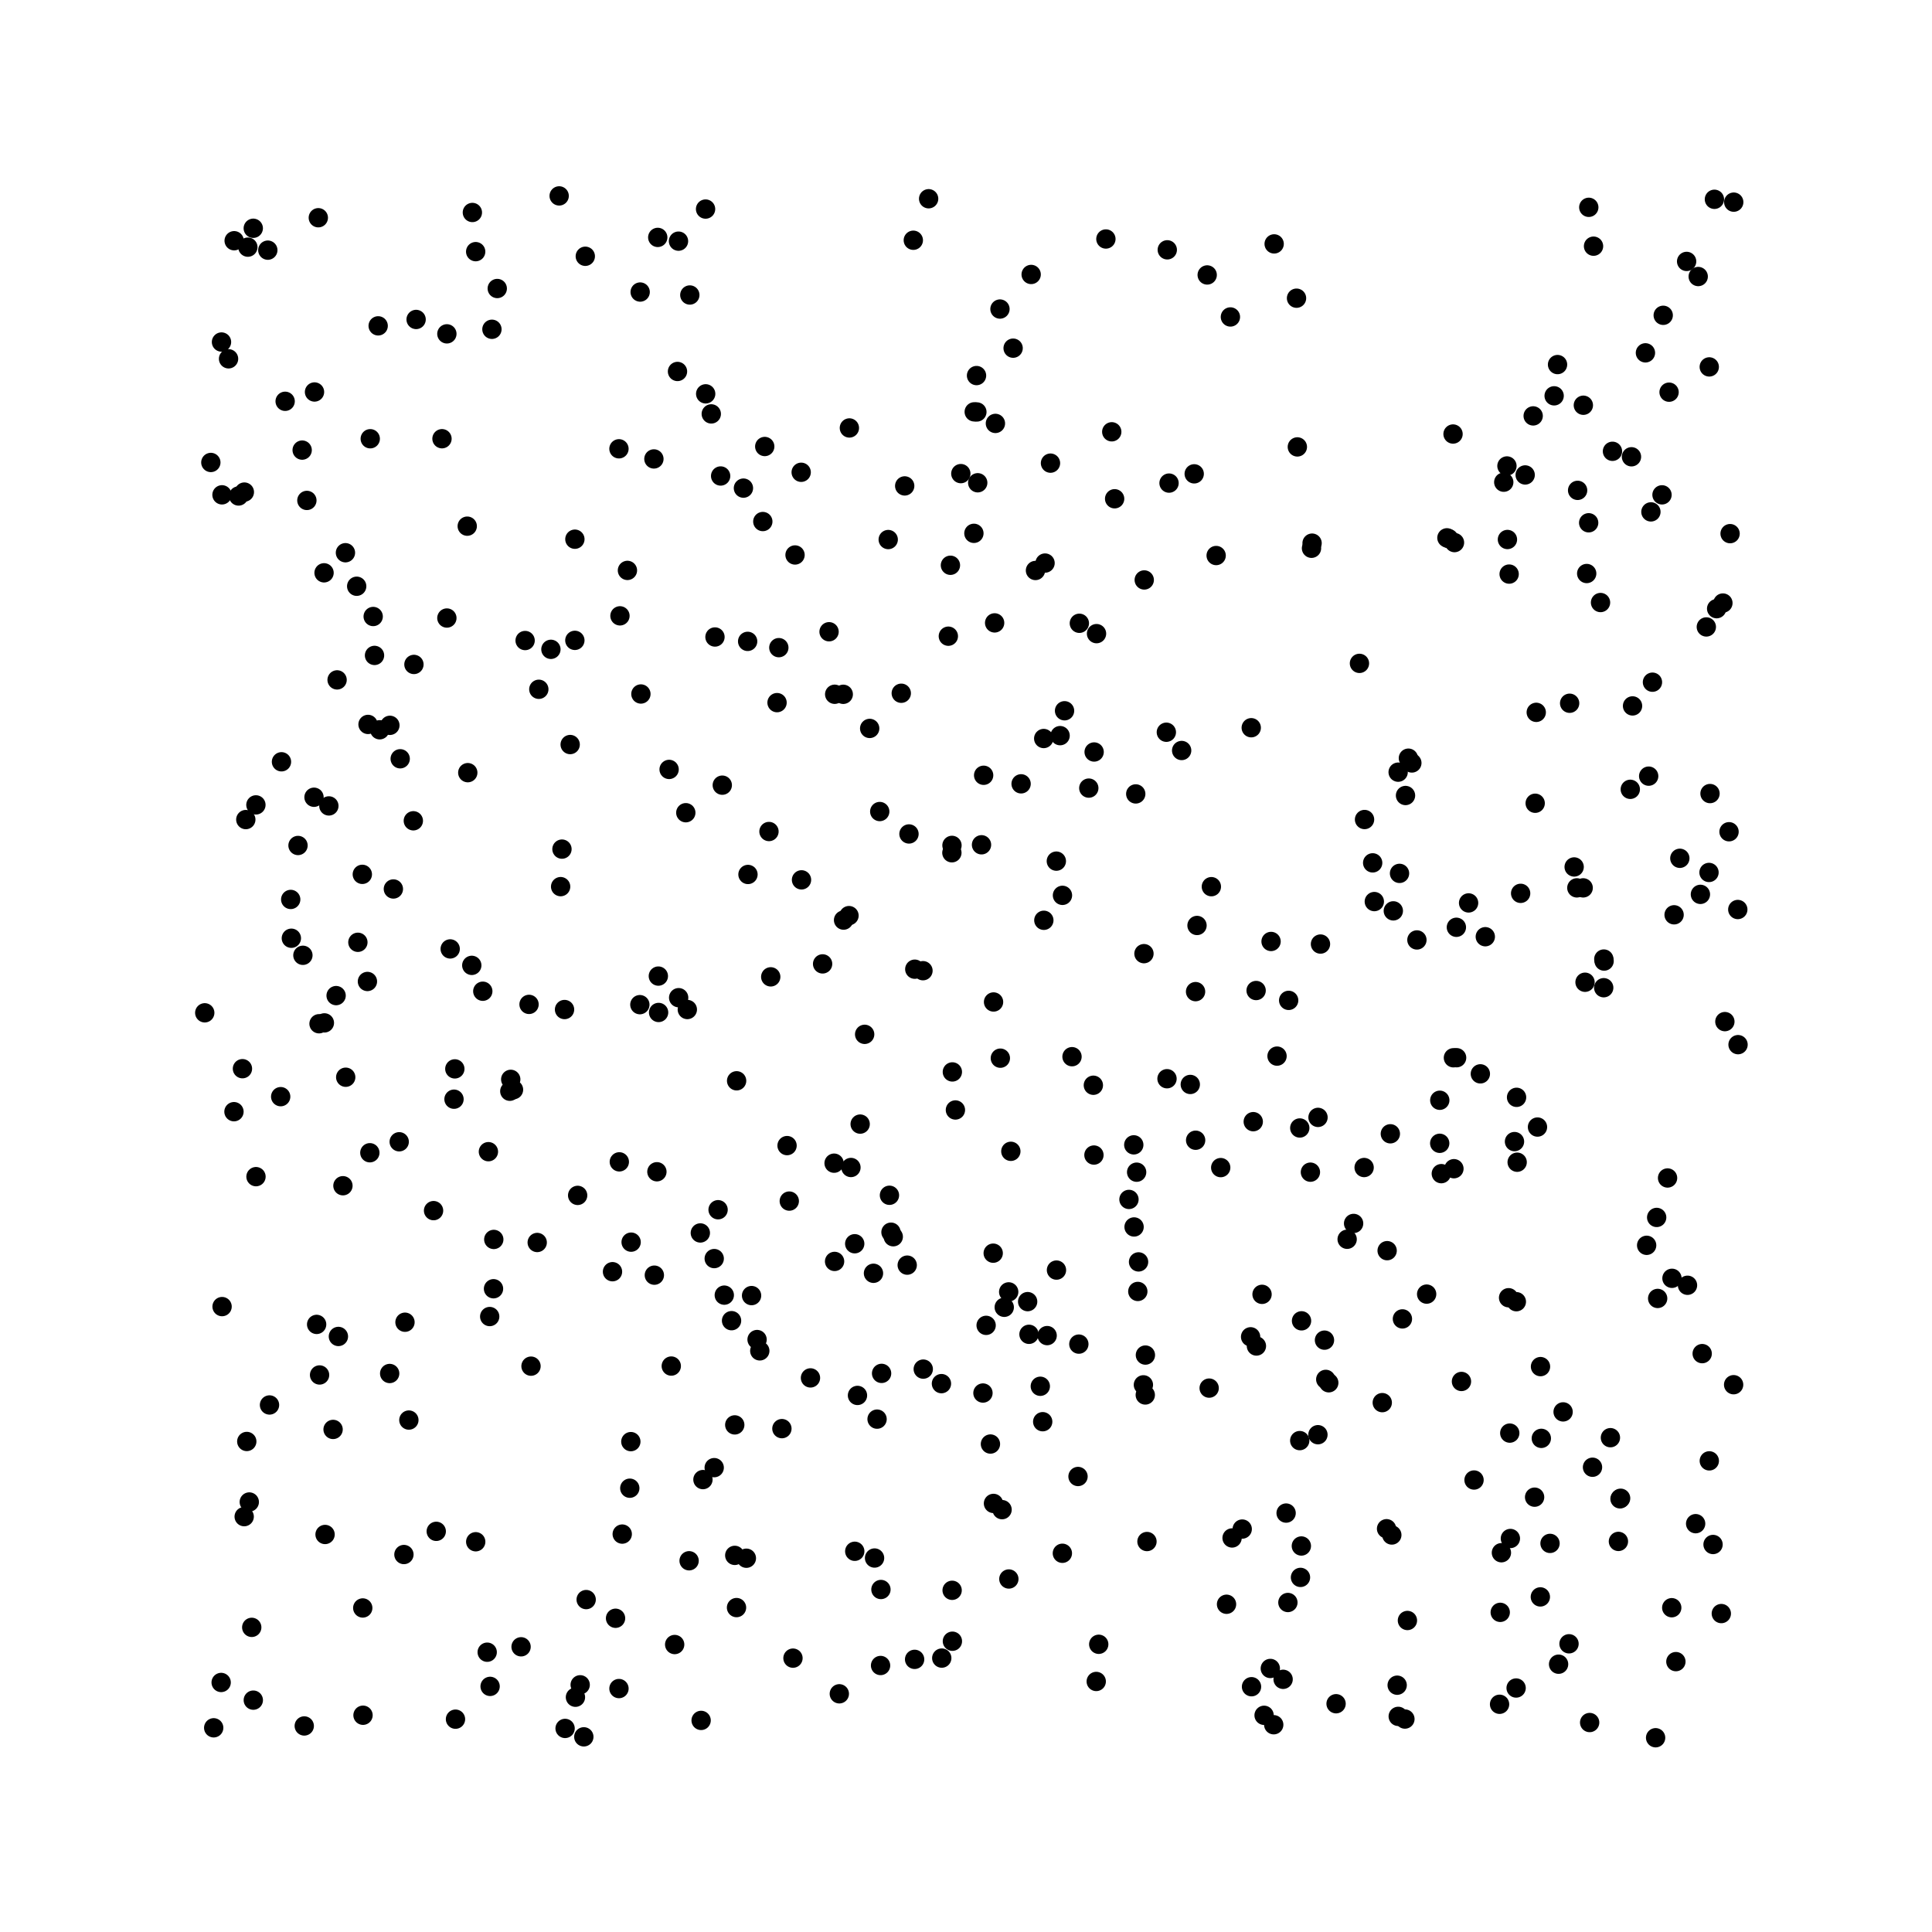 <?xml version="1.0"?>
<!DOCTYPE svg PUBLIC '-//W3C//DTD SVG 1.0//EN'
          'http://www.w3.org/TR/2001/REC-SVG-20010904/DTD/svg10.dtd'>
<svg xmlns:xlink="http://www.w3.org/1999/xlink" style="fill-opacity:1; color-rendering:auto; color-interpolation:auto; text-rendering:auto; stroke:black; stroke-linecap:square; stroke-miterlimit:10; shape-rendering:auto; stroke-opacity:1; fill:black; stroke-dasharray:none; font-weight:normal; stroke-width:1; font-family:'Dialog'; font-style:normal; stroke-linejoin:miter; font-size:12px; stroke-dashoffset:0; image-rendering:auto;" width="100" height="100" xmlns="http://www.w3.org/2000/svg"
><!--Generated by the Batik Graphics2D SVG Generator--><defs id="genericDefs"
  /><g
  ><g style="stroke-linecap:round; fill:rgb(204,204,204); stroke:rgb(204,204,204);"
    ><rect x="0" width="100" height="100" y="0" style="stroke:none;"
    /></g
    ><g style="stroke-linecap:round; fill:white; stroke:white;"
    ><rect x="0" width="100" height="100" y="0" style="stroke:none;"
    /></g
    ><g style="stroke-linecap:round;"
    ><line y2="25.265" style="fill:none;" x1="38.48" x2="38.48" y1="25.265"
      /><line y2="60.137" style="fill:none;" x1="32.056" x2="32.056" y1="60.137"
      /><line y2="41.576" style="fill:none;" x1="79.461" x2="79.461" y1="41.576"
      /><line y2="87.287" style="fill:none;" x1="25.368" x2="25.368" y1="87.287"
      /><line y2="10.463" style="fill:none;" x1="89.738" x2="89.738" y1="10.463"
      /><line y2="79.144" style="fill:none;" x1="64.297" x2="64.297" y1="79.144"
      /><line y2="24.514" style="fill:none;" x1="49.732" x2="49.732" y1="24.514"
      /><line y2="68.366" style="fill:none;" x1="67.367" x2="67.367" y1="68.366"
      /><line y2="44.139" style="fill:none;" x1="49.269" x2="49.269" y1="44.139"
      /><line y2="61.867" style="fill:none;" x1="46.038" x2="46.038" y1="61.867"
      /><line y2="78.865" style="fill:none;" x1="87.766" x2="87.766" y1="78.865"
      /><line y2="66.002" style="fill:none;" x1="33.869" x2="33.869" y1="66.002"
      /><line y2="66.995" style="fill:none;" x1="65.323" x2="65.323" y1="66.995"
      /><line y2="64.144" style="fill:none;" x1="69.728" x2="69.728" y1="64.144"
      /><line y2="52.252" style="fill:none;" x1="35.575" x2="35.576" y1="52.252"
      /><line y2="20.771" style="fill:none;" x1="14.759" x2="14.759" y1="20.771"
      /><line y2="43.165" style="fill:none;" x1="47.048" x2="47.049" y1="43.165"
      /><line y2="25.613" style="fill:none;" x1="11.49" x2="11.49" y1="25.612"
      /><line y2="27.059" style="fill:none;" x1="82.229" x2="82.229" y1="27.059"
      /><line y2="37.543" style="fill:none;" x1="20.181" x2="20.181" y1="37.543"
      /><line y2="14.933" style="fill:none;" x1="25.738" x2="25.738" y1="14.933"
      /><line y2="30.344" style="fill:none;" x1="18.462" x2="18.462" y1="30.344"
      /><line y2="21.527" style="fill:none;" x1="79.357" x2="79.357" y1="21.527"
      /><line y2="67.372" style="fill:none;" x1="53.191" x2="53.191" y1="67.372"
      /><line y2="28.114" style="fill:none;" x1="67.913" x2="67.913" y1="28.113"
      /><line y2="41.714" style="fill:none;" x1="17.022" x2="17.022" y1="41.714"
      /><line y2="52.001" style="fill:none;" x1="33.119" x2="33.119" y1="52.001"
      /><line y2="71.168" style="fill:none;" x1="16.541" x2="16.541" y1="71.168"
      /><line y2="60.431" style="fill:none;" x1="70.607" x2="70.607" y1="60.431"
      /><line y2="28.084" style="fill:none;" x1="75.284" x2="75.284" y1="28.084"
      /><line y2="27.924" style="fill:none;" x1="78.024" x2="78.025" y1="27.924"
      /><line y2="63.779" style="fill:none;" x1="46.117" x2="46.117" y1="63.778"
      /><line y2="61.873" style="fill:none;" x1="29.899" x2="29.899" y1="61.873"
      /><line y2="23.132" style="fill:none;" x1="67.15" x2="67.151" y1="23.132"
      /><line y2="54.071" style="fill:none;" x1="89.961" x2="89.961" y1="54.071"
      /><line y2="80.653" style="fill:none;" x1="38.632" x2="38.632" y1="80.653"
      /><line y2="65.144" style="fill:none;" x1="36.968" x2="36.968" y1="65.144"
      /><line y2="24.445" style="fill:none;" x1="41.469" x2="41.469" y1="24.445"
      /><line y2="89.898" style="fill:none;" x1="30.218" x2="30.219" y1="89.898"
      /><line y2="45.256" style="fill:none;" x1="18.753" x2="18.754" y1="45.256"
      /><line y2="45.956" style="fill:none;" x1="81.617" x2="81.617" y1="45.956"
      /><line y2="46.239" style="fill:none;" x1="78.708" x2="78.708" y1="46.239"
      /><line y2="43.757" style="fill:none;" x1="49.274" x2="49.274" y1="43.757"
      /><line y2="23.937" style="fill:none;" x1="10.913" x2="10.913" y1="23.937"
      /><line y2="87.084" style="fill:none;" x1="11.447" x2="11.447" y1="87.084"
      /><line y2="66.845" style="fill:none;" x1="58.893" x2="58.893" y1="66.845"
      /><line y2="60.156" style="fill:none;" x1="78.528" x2="78.528" y1="60.156"
      /><line y2="35.937" style="fill:none;" x1="43.646" x2="43.647" y1="35.937"
      /><line y2="66.705" style="fill:none;" x1="25.544" x2="25.544" y1="66.705"
      /><line y2="48.864" style="fill:none;" x1="68.348" x2="68.348" y1="48.864"
      /><line y2="71.092" style="fill:none;" x1="20.169" x2="20.169" y1="71.092"
      /><line y2="79.789" style="fill:none;" x1="59.367" x2="59.367" y1="79.789"
      /><line y2="70.707" style="fill:none;" x1="34.745" x2="34.745" y1="70.707"
      /><line y2="59.666" style="fill:none;" x1="19.143" x2="19.143" y1="59.666"
      /><line y2="27.909" style="fill:none;" x1="29.756" x2="29.756" y1="27.908"
      /><line y2="63.325" style="fill:none;" x1="70.062" x2="70.063" y1="63.325"
      /><line y2="20.289" style="fill:none;" x1="16.279" x2="16.279" y1="20.289"
      /><line y2="22.151" style="fill:none;" x1="43.964" x2="43.964" y1="22.151"
      /><line y2="87.999" style="fill:none;" x1="13.111" x2="13.111" y1="87.999"
      /><line y2="43.051" style="fill:none;" x1="89.494" x2="89.495" y1="43.051"
      /><line y2="10.316" style="fill:none;" x1="88.738" x2="88.738" y1="10.315"
      /><line y2="20.488" style="fill:none;" x1="80.442" x2="80.442" y1="20.488"
      /><line y2="41.075" style="fill:none;" x1="88.51" x2="88.51" y1="41.074"
      /><line y2="69.669" style="fill:none;" x1="65.032" x2="65.032" y1="69.669"
      /><line y2="50.522" style="fill:none;" x1="34.076" x2="34.076" y1="50.522"
      /><line y2="12.792" style="fill:none;" x1="12.829" x2="12.829" y1="12.792"
      /><line y2="62.616" style="fill:none;" x1="37.168" x2="37.168" y1="62.615"
      /><line y2="80.02" style="fill:none;" x1="67.358" x2="67.358" y1="80.02"
      /><line y2="10.821" style="fill:none;" x1="36.52" x2="36.52" y1="10.821"
      /><line y2="22.465" style="fill:none;" x1="75.209" x2="75.209" y1="22.465"
      /><line y2="77.493" style="fill:none;" x1="79.431" x2="79.431" y1="77.493"
      /><line y2="71.753" style="fill:none;" x1="53.846" x2="53.846" y1="71.753"
      /><line y2="73.587" style="fill:none;" x1="53.97" x2="53.97" y1="73.587"
      /><line y2="72.203" style="fill:none;" x1="59.279" x2="59.279" y1="72.202"
      /><line y2="44.662" style="fill:none;" x1="71.049" x2="71.049" y1="44.661"
      /><line y2="45.541" style="fill:none;" x1="41.486" x2="41.486" y1="45.541"
      /><line y2="89.945" style="fill:none;" x1="85.694" x2="85.694" y1="89.945"
      /><line y2="89.431" style="fill:none;" x1="11.061" x2="11.061" y1="89.431"
      /><line y2="14.206" style="fill:none;" x1="53.373" x2="53.373" y1="14.206"
      /><line y2="60.671" style="fill:none;" x1="67.827" x2="67.827" y1="60.671"
      /><line y2="43.726" style="fill:none;" x1="50.803" x2="50.803" y1="43.726"
      /><line y2="69.194" style="fill:none;" x1="64.731" x2="64.731" y1="69.193"
      /><line y2="60.903" style="fill:none;" x1="13.25" x2="13.25" y1="60.903"
      /><line y2="23.359" style="fill:none;" x1="83.461" x2="83.461" y1="23.359"
      /><line y2="65.905" style="fill:none;" x1="45.211" x2="45.211" y1="65.905"
      /><line y2="10.287" style="fill:none;" x1="48.066" x2="48.066" y1="10.287"
      /><line y2="83.876" style="fill:none;" x1="72.848" x2="72.848" y1="83.876"
      /><line y2="33.154" style="fill:none;" x1="27.18" x2="27.18" y1="33.154"
      /><line y2="73.946" style="fill:none;" x1="40.471" x2="40.471" y1="73.945"
      /><line y2="22.708" style="fill:none;" x1="22.877" x2="22.877" y1="22.708"
      /><line y2="59.785" style="fill:none;" x1="56.622" x2="56.622" y1="59.785"
      /><line y2="51.306" style="fill:none;" x1="24.989" x2="24.989" y1="51.306"
      /><line y2="54.664" style="fill:none;" x1="66.099" x2="66.099" y1="54.664"
      /><line y2="19.227" style="fill:none;" x1="35.067" x2="35.067" y1="19.227"
      /><line y2="87.4" style="fill:none;" x1="32.037" x2="32.038" y1="87.399"
      /><line y2="86.005" style="fill:none;" x1="86.743" x2="86.744" y1="86.005"
      /><line y2="25.816" style="fill:none;" x1="57.693" x2="57.693" y1="25.816"
      /><line y2="31.187" style="fill:none;" x1="82.843" x2="82.843" y1="31.187"
      /><line y2="64.293" style="fill:none;" x1="32.667" x2="32.667" y1="64.293"
      /><line y2="52.879" style="fill:none;" x1="89.279" x2="89.279" y1="52.878"
      /><line y2="40.792" style="fill:none;" x1="56.356" x2="56.356" y1="40.792"
      /><line y2="28.378" style="fill:none;" x1="67.883" x2="67.883" y1="28.378"
      /><line y2="51.779" style="fill:none;" x1="66.701" x2="66.701" y1="51.779"
      /><line y2="45.206" style="fill:none;" x1="72.439" x2="72.439" y1="45.206"
      /><line y2="42.418" style="fill:none;" x1="70.628" x2="70.629" y1="42.418"
      /><line y2="15.116" style="fill:none;" x1="33.135" x2="33.135" y1="15.116"
      /><line y2="72.103" style="fill:none;" x1="50.877" x2="50.878" y1="72.103"
      /><line y2="56.763" style="fill:none;" x1="14.528" x2="14.528" y1="56.763"
      /><line y2="46.013" style="fill:none;" x1="20.361" x2="20.361" y1="46.013"
      /><line y2="79.404" style="fill:none;" x1="32.206" x2="32.207" y1="79.404"
      /><line y2="82.314" style="fill:none;" x1="49.282" x2="49.282" y1="82.314"
      /><line y2="41.265" style="fill:none;" x1="16.253" x2="16.253" y1="41.265"
      /><line y2="78.501" style="fill:none;" x1="12.639" x2="12.639" y1="78.501"
      /><line y2="69.335" style="fill:none;" x1="39.186" x2="39.186" y1="69.335"
      /><line y2="62.082" style="fill:none;" x1="58.435" x2="58.435" y1="62.082"
      /><line y2="85.888" style="fill:none;" x1="47.34" x2="47.341" y1="85.888"
      /><line y2="39.491" style="fill:none;" x1="73.077" x2="73.077" y1="39.491"
      /><line y2="60.65" style="fill:none;" x1="34.001" x2="34.001" y1="60.65"
      /><line y2="58.183" style="fill:none;" x1="44.522" x2="44.522" y1="58.183"
      /><line y2="22.35" style="fill:none;" x1="57.544" x2="57.544" y1="22.35"
      /><line y2="21.916" style="fill:none;" x1="51.522" x2="51.523" y1="21.916"
      /><line y2="81.646" style="fill:none;" x1="67.313" x2="67.313" y1="81.646"
      /><line y2="86.206" style="fill:none;" x1="45.578" x2="45.578" y1="86.206"
      /><line y2="77.549" style="fill:none;" x1="83.883" x2="83.883" y1="77.549"
      /><line y2="33.924" style="fill:none;" x1="19.385" x2="19.385" y1="33.924"
      /><line y2="36.368" style="fill:none;" x1="40.219" x2="40.22" y1="36.368"
      /><line y2="80.462" style="fill:none;" x1="20.907" x2="20.907" y1="80.462"
      /><line y2="56.798" style="fill:none;" x1="78.497" x2="78.497" y1="56.797"
      /><line y2="20.385" style="fill:none;" x1="36.526" x2="36.526" y1="20.385"
      /><line y2="14.313" style="fill:none;" x1="87.899" x2="87.899" y1="14.313"
      /><line y2="45.956" style="fill:none;" x1="81.945" x2="81.945" y1="45.956"
      /><line y2="56.172" style="fill:none;" x1="56.592" x2="56.592" y1="56.172"
      /><line y2="31.505" style="fill:none;" x1="88.853" x2="88.853" y1="31.505"
      /><line y2="74.618" style="fill:none;" x1="32.652" x2="32.652" y1="74.618"
      /><line y2="41.661" style="fill:none;" x1="13.246" x2="13.246" y1="41.661"
      /><line y2="16.535" style="fill:none;" x1="21.538" x2="21.538" y1="16.535"
      /><line y2="87.671" style="fill:none;" x1="43.443" x2="43.443" y1="87.671"
      /><line y2="24.988" style="fill:none;" x1="50.606" x2="50.607" y1="24.988"
      /><line y2="52.253" style="fill:none;" x1="29.22" x2="29.221" y1="52.253"
      /><line y2="80.294" style="fill:none;" x1="44.242" x2="44.242" y1="80.294"
      /><line y2="63.817" style="fill:none;" x1="36.249" x2="36.249" y1="63.817"
      /><line y2="80.369" style="fill:none;" x1="77.713" x2="77.713" y1="80.368"
      /><line y2="65.823" style="fill:none;" x1="31.703" x2="31.703" y1="65.823"
      /><line y2="52.989" style="fill:none;" x1="16.513" x2="16.513" y1="52.989"
      /><line y2="83.208" style="fill:none;" x1="38.122" x2="38.122" y1="83.208"
      /><line y2="23.643" style="fill:none;" x1="84.445" x2="84.445" y1="23.643"
      /><line y2="47.996" style="fill:none;" x1="75.382" x2="75.382" y1="47.996"
      /><line y2="65.291" style="fill:none;" x1="43.198" x2="43.198" y1="65.291"
      /><line y2="29.715" style="fill:none;" x1="78.113" x2="78.113" y1="29.714"
      /><line y2="80.397" style="fill:none;" x1="54.988" x2="54.988" y1="80.397"
      /><line y2="68.266" style="fill:none;" x1="72.589" x2="72.589" y1="68.266"
      /><line y2="17.044" style="fill:none;" x1="25.462" x2="25.462" y1="17.043"
      /><line y2="59.257" style="fill:none;" x1="58.684" x2="58.684" y1="59.257"
      /><line y2="42.066" style="fill:none;" x1="35.497" x2="35.497" y1="42.066"
      /><line y2="32.261" style="fill:none;" x1="55.867" x2="55.867" y1="32.261"
      /><line y2="83.455" style="fill:none;" x1="77.652" x2="77.652" y1="83.455"
      /><line y2="15.269" style="fill:none;" x1="35.705" x2="35.705" y1="15.269"
      /><line y2="66.525" style="fill:none;" x1="87.345" x2="87.345" y1="66.525"
      /><line y2="64.013" style="fill:none;" x1="46.234" x2="46.235" y1="64.013"
      /><line y2="74.61" style="fill:none;" x1="12.773" x2="12.773" y1="74.61"
      /><line y2="29.649" style="fill:none;" x1="16.773" x2="16.773" y1="29.649"
      /><line y2="12.482" style="fill:none;" x1="35.119" x2="35.119" y1="12.482"
      /><line y2="85.238" style="fill:none;" x1="26.971" x2="26.971" y1="85.238"
      /><line y2="82.945" style="fill:none;" x1="66.661" x2="66.661" y1="82.945"
      /><line y2="39.825" style="fill:none;" x1="34.633" x2="34.633" y1="39.825"
      /><line y2="43.762" style="fill:none;" x1="15.425" x2="15.425" y1="43.762"
      /><line y2="73.987" style="fill:none;" x1="17.24" x2="17.241" y1="73.987"
      /><line y2="69.366" style="fill:none;" x1="68.555" x2="68.555" y1="69.366"
      /><line y2="74.177" style="fill:none;" x1="78.145" x2="78.145" y1="74.177"
      /><line y2="51.862" style="fill:none;" x1="51.426" x2="51.426" y1="51.862"
      /><line y2="52.944" style="fill:none;" x1="16.79" x2="16.79" y1="52.944"
      /><line y2="67.207" style="fill:none;" x1="85.8" x2="85.8" y1="67.207"
      /><line y2="32.241" style="fill:none;" x1="51.482" x2="51.482" y1="32.24"
      /><line y2="69.92" style="fill:none;" x1="39.326" x2="39.327" y1="69.92"
      /><line y2="18.021" style="fill:none;" x1="52.439" x2="52.439" y1="18.021"
      /><line y2="84.232" style="fill:none;" x1="13.03" x2="13.03" y1="84.232"
      /><line y2="32.699" style="fill:none;" x1="42.912" x2="42.912" y1="32.699"
      /><line y2="48.484" style="fill:none;" x1="76.879" x2="76.879" y1="48.484"
      /><line y2="50.801" style="fill:none;" x1="19.018" x2="19.018" y1="50.801"
      /><line y2="36.4" style="fill:none;" x1="81.244" x2="81.244" y1="36.4"
      /><line y2="61.373" style="fill:none;" x1="17.75" x2="17.75" y1="61.373"
      /><line y2="13.265" style="fill:none;" x1="30.295" x2="30.295" y1="13.264"
      /><line y2="83.761" style="fill:none;" x1="31.861" x2="31.861" y1="83.761"
      /><line y2="33.145" style="fill:none;" x1="29.754" x2="29.755" y1="33.145"
      /><line y2="63.014" style="fill:none;" x1="85.749" x2="85.749" y1="63.014"
      /><line y2="87.304" style="fill:none;" x1="64.778" x2="64.778" y1="87.304"
      /><line y2="85.121" style="fill:none;" x1="34.921" x2="34.921" y1="85.12"
      /><line y2="52.405" style="fill:none;" x1="34.089" x2="34.089" y1="52.405"
      /><line y2="64.864" style="fill:none;" x1="51.408" x2="51.408" y1="64.864"
      /><line y2="54.75" style="fill:none;" x1="75.229" x2="75.229" y1="54.75"
      /><line y2="80.506" style="fill:none;" x1="38.031" x2="38.031" y1="80.506"
      /><line y2="54.694" style="fill:none;" x1="55.487" x2="55.487" y1="54.694"
      /><line y2="76.583" style="fill:none;" x1="36.384" x2="36.384" y1="76.583"
      /><line y2="70.712" style="fill:none;" x1="27.485" x2="27.485" y1="70.712"
      /><line y2="71.572" style="fill:none;" x1="68.777" x2="68.777" y1="71.572"
      /><line y2="88.978" style="fill:none;" x1="72.718" x2="72.718" y1="88.977"
      /><line y2="20.299" style="fill:none;" x1="86.391" x2="86.391" y1="20.299"
      /><line y2="21.424" style="fill:none;" x1="36.815" x2="36.816" y1="21.423"
      /><line y2="67.059" style="fill:none;" x1="38.901" x2="38.901" y1="67.059"
      /><line y2="59.177" style="fill:none;" x1="74.519" x2="74.519" y1="59.177"
      /><line y2="86.139" style="fill:none;" x1="80.672" x2="80.672" y1="86.138"
      /><line y2="31.214" style="fill:none;" x1="89.177" x2="89.177" y1="31.213"
      /><line y2="29.685" style="fill:none;" x1="82.127" x2="82.127" y1="29.685"
      /><line y2="68.6" style="fill:none;" x1="51.042" x2="51.042" y1="68.6"
      /><line y2="82.794" style="fill:none;" x1="30.34" x2="30.34" y1="82.794"
      /><line y2="57.541" style="fill:none;" x1="12.11" x2="12.11" y1="57.54"
      /><line y2="82.656" style="fill:none;" x1="79.728" x2="79.728" y1="82.655"
      /><line y2="80.643" style="fill:none;" x1="45.267" x2="45.267" y1="80.643"
      /><line y2="79.262" style="fill:none;" x1="22.58" x2="22.58" y1="79.262"
      /><line y2="12.624" style="fill:none;" x1="65.95" x2="65.95" y1="12.624"
      /><line y2="12.46" style="fill:none;" x1="12.12" x2="12.12" y1="12.46"
      /><line y2="27.605" style="fill:none;" x1="50.409" x2="50.409" y1="27.605"
      /><line y2="73.079" style="fill:none;" x1="80.906" x2="80.906" y1="73.079"
      /><line y2="39.967" style="fill:none;" x1="72.368" x2="72.368" y1="39.967"
      /><line y2="30.018" style="fill:none;" x1="59.226" x2="59.226" y1="30.018"
      /><line y2="65.483" style="fill:none;" x1="46.957" x2="46.957" y1="65.483"
      /><line y2="51.987" style="fill:none;" x1="27.383" x2="27.383" y1="51.987"
      /><line y2="16.32" style="fill:none;" x1="86.088" x2="86.088" y1="16.32"
      /><line y2="70.138" style="fill:none;" x1="59.286" x2="59.286" y1="70.138"
      /><line y2="51.124" style="fill:none;" x1="83.008" x2="83.008" y1="51.124"
      /><line y2="40.128" style="fill:none;" x1="50.913" x2="50.913" y1="40.128"
      /><line y2="44.425" style="fill:none;" x1="86.948" x2="86.948" y1="44.425"
      /><line y2="59.611" style="fill:none;" x1="25.28" x2="25.28" y1="59.611"
      /><line y2="69.13" style="fill:none;" x1="54.2" x2="54.2" y1="69.13"
      /><line y2="56.482" style="fill:none;" x1="26.387" x2="26.387" y1="56.482"
      /><line y2="49.116" style="fill:none;" x1="23.302" x2="23.302" y1="49.116"
      /><line y2="87.205" style="fill:none;" x1="30.03" x2="30.03" y1="87.205"
      /><line y2="39.43" style="fill:none;" x1="14.569" x2="14.569" y1="39.43"
      /><line y2="42.421" style="fill:none;" x1="12.723" x2="12.723" y1="42.421"
      /><line y2="29.144" style="fill:none;" x1="54.091" x2="54.092" y1="29.144"
      /><line y2="64.153" style="fill:none;" x1="25.558" x2="25.558" y1="64.153"
      /><line y2="12.435" style="fill:none;" x1="47.273" x2="47.273" y1="12.435"
      /><line y2="56.894" style="fill:none;" x1="23.499" x2="23.499" y1="56.894"
      /><line y2="89.335" style="fill:none;" x1="15.748" x2="15.748" y1="89.335"
      /><line y2="71.679" style="fill:none;" x1="59.182" x2="59.182" y1="71.679"
      /><line y2="27.234" style="fill:none;" x1="24.184" x2="24.184" y1="27.234"
      /><line y2="31.876" style="fill:none;" x1="32.089" x2="32.089" y1="31.876"
      /><line y2="42.484" style="fill:none;" x1="21.394" x2="21.394" y1="42.484"
      /><line y2="32.45" style="fill:none;" x1="88.319" x2="88.319" y1="32.45"
      /><line y2="89.272" style="fill:none;" x1="65.928" x2="65.928" y1="89.272"
      /><line y2="47.392" style="fill:none;" x1="43.944" x2="43.944" y1="47.392"
      /><line y2="47.624" style="fill:none;" x1="43.663" x2="43.663" y1="47.624"
      /><line y2="55.757" style="fill:none;" x1="17.894" x2="17.894" y1="55.757"
      /><line y2="37.496" style="fill:none;" x1="19.049" x2="19.049" y1="37.496"
      /><line y2="24.526" style="fill:none;" x1="61.812" x2="61.812" y1="24.526"
      /><line y2="41.093" style="fill:none;" x1="58.786" x2="58.786" y1="41.093"
      /><line y2="71.617" style="fill:none;" x1="48.729" x2="48.729" y1="71.616"
      /><line y2="56.949" style="fill:none;" x1="74.523" x2="74.523" y1="56.949"
      /><line y2="26.495" style="fill:none;" x1="85.451" x2="85.451" y1="26.495"
      /><line y2="59.088" style="fill:none;" x1="78.39" x2="78.39" y1="59.088"
      /><line y2="66.868" style="fill:none;" x1="52.209" x2="52.21" y1="66.868"
      /><line y2="71.32" style="fill:none;" x1="41.95" x2="41.95" y1="71.32"
      /><line y2="42.005" style="fill:none;" x1="45.535" x2="45.535" y1="42.005"
      /><line y2="25.151" style="fill:none;" x1="46.827" x2="46.827" y1="25.151"
      /><line y2="46.735" style="fill:none;" x1="76.014" x2="76.014" y1="46.735"
      /><line y2="60.972" style="fill:none;" x1="86.313" x2="86.313" y1="60.972"
      /><line y2="81.728" style="fill:none;" x1="52.218" x2="52.218" y1="81.728"
      /><line y2="23.297" style="fill:none;" x1="15.64" x2="15.64" y1="23.297"
      /><line y2="88.213" style="fill:none;" x1="77.617" x2="77.617" y1="88.213"
      /><line y2="55.483" style="fill:none;" x1="49.294" x2="49.294" y1="55.482"
      /><line y2="47.902" style="fill:none;" x1="61.957" x2="61.957" y1="47.902"
      /><line y2="17.28" style="fill:none;" x1="23.13" x2="23.13" y1="17.28"
      /><line y2="87.032" style="fill:none;" x1="56.741" x2="56.741" y1="87.032"
      /><line y2="65.739" style="fill:none;" x1="54.683" x2="54.683" y1="65.739"
      /><line y2="58.685" style="fill:none;" x1="71.964" x2="71.964" y1="58.685"
      /><line y2="48.73" style="fill:none;" x1="65.79" x2="65.79" y1="48.73"
      /><line y2="27.838" style="fill:none;" x1="74.892" x2="74.892" y1="27.838"
      /><line y2="69.175" style="fill:none;" x1="17.515" x2="17.516" y1="69.174"
      /><line y2="43.039" style="fill:none;" x1="39.802" x2="39.802" y1="43.039"
      /><line y2="71.672" style="fill:none;" x1="89.732" x2="89.732" y1="71.672"
      /><line y2="27.621" style="fill:none;" x1="89.549" x2="89.549" y1="27.621"
      /><line y2="22.71" style="fill:none;" x1="19.164" x2="19.164" y1="22.709"
      /><line y2="68.551" style="fill:none;" x1="16.389" x2="16.389" y1="68.551"
      /><line y2="38.225" style="fill:none;" x1="54.022" x2="54.022" y1="38.225"
      /><line y2="55.315" style="fill:none;" x1="12.549" x2="12.549" y1="55.315"
      /><line y2="71.504" style="fill:none;" x1="75.645" x2="75.645" y1="71.504"
      /><line y2="23.754" style="fill:none;" x1="33.846" x2="33.846" y1="23.754"
      /><line y2="39.993" style="fill:none;" x1="24.212" x2="24.212" y1="39.993"
      /><line y2="35.882" style="fill:none;" x1="46.649" x2="46.65" y1="35.882"
      /><line y2="47.634" style="fill:none;" x1="54.029" x2="54.029" y1="47.634"
      /><line y2="68.144" style="fill:none;" x1="25.347" x2="25.347" y1="68.144"
      /><line y2="31.989" style="fill:none;" x1="23.13" x2="23.13" y1="31.989"
      /><line y2="85.083" style="fill:none;" x1="81.212" x2="81.212" y1="85.082"
      /><line y2="51.327" style="fill:none;" x1="61.882" x2="61.882" y1="51.326"
      /><line y2="87.225" style="fill:none;" x1="72.317" x2="72.317" y1="87.225"
      /><line y2="40.64" style="fill:none;" x1="37.385" x2="37.385" y1="40.64"
      /><line y2="51.532" style="fill:none;" x1="17.397" x2="17.397" y1="51.532"
      /><line y2="58.384" style="fill:none;" x1="67.276" x2="67.276" y1="58.384"
      /><line y2="46.555" style="fill:none;" x1="15.047" x2="15.047" y1="46.555"
      /><line y2="64.734" style="fill:none;" x1="71.798" x2="71.798" y1="64.734"
      /><line y2="85.518" style="fill:none;" x1="25.217" x2="25.217" y1="85.517"
      /><line y2="20.975" style="fill:none;" x1="81.954" x2="81.954" y1="20.975"
      /><line y2="27.927" style="fill:none;" x1="45.974" x2="45.974" y1="27.927"
      /><line y2="37.9" style="fill:none;" x1="60.37" x2="60.37" y1="37.9"
      /><line y2="89.463" style="fill:none;" x1="29.249" x2="29.249" y1="89.463"
      /><line y2="24.958" style="fill:none;" x1="77.834" x2="77.834" y1="24.958"
      /><line y2="52.423" style="fill:none;" x1="10.598" x2="10.598" y1="52.423"
      /><line y2="73.502" style="fill:none;" x1="21.163" x2="21.163" y1="73.502"
      /><line y2="32.797" style="fill:none;" x1="56.756" x2="56.756" y1="32.797"
      /><line y2="15.434" style="fill:none;" x1="67.108" x2="67.108" y1="15.434"
      /><line y2="29.258" style="fill:none;" x1="49.194" x2="49.194" y1="29.258"
      /><line y2="77.58" style="fill:none;" x1="83.851" x2="83.851" y1="77.58"
      /><line y2="34.392" style="fill:none;" x1="21.425" x2="21.425" y1="34.391"
      /><line y2="83.228" style="fill:none;" x1="18.776" x2="18.776" y1="83.228"
      /><line y2="35.935" style="fill:none;" x1="43.203" x2="43.203" y1="35.935"
      /><line y2="12.742" style="fill:none;" x1="82.481" x2="82.481" y1="12.742"
      /><line y2="28.609" style="fill:none;" x1="17.88" x2="17.88" y1="28.609"
      /><line y2="38.538" style="fill:none;" x1="29.512" x2="29.512" y1="38.537"
      /><line y2="74.414" style="fill:none;" x1="83.355" x2="83.355" y1="74.414"
      /><line y2="25.672" style="fill:none;" x1="12.348" x2="12.348" y1="25.672"
      /><line y2="56.401" style="fill:none;" x1="26.579" x2="26.579" y1="56.401"
      /><line y2="23.972" style="fill:none;" x1="54.373" x2="54.373" y1="23.972"
      /><line y2="59.592" style="fill:none;" x1="52.321" x2="52.321" y1="59.592"
      /><line y2="33.198" style="fill:none;" x1="38.698" x2="38.698" y1="33.197"
      /><line y2="80.785" style="fill:none;" x1="35.668" x2="35.668" y1="80.785"
      /><line y2="77.743" style="fill:none;" x1="12.903" x2="12.903" y1="77.743"
      /><line y2="40.571" style="fill:none;" x1="52.852" x2="52.852" y1="40.571"
      /><line y2="76.605" style="fill:none;" x1="76.296" x2="76.296" y1="76.605"
      /><line y2="76.423" style="fill:none;" x1="55.798" x2="55.798" y1="76.423"
      /><line y2="88.78" style="fill:none;" x1="18.789" x2="18.79" y1="88.78"
      /><line y2="11.815" style="fill:none;" x1="13.109" x2="13.109" y1="11.815"
      /><line y2="41.175" style="fill:none;" x1="72.749" x2="72.749" y1="41.175"
      /><line y2="25.902" style="fill:none;" x1="15.884" x2="15.884" y1="25.902"
      /><line y2="89.048" style="fill:none;" x1="36.29" x2="36.29" y1="89.048"
      /><line y2="60.429" style="fill:none;" x1="44.045" x2="44.045" y1="60.429"
      /><line y2="37.667" style="fill:none;" x1="64.764" x2="64.764" y1="37.667"
      /><line y2="10.731" style="fill:none;" x1="82.235" x2="82.235" y1="10.731"
      /><line y2="64.376" style="fill:none;" x1="44.24" x2="44.24" y1="64.376"
      /><line y2="57.452" style="fill:none;" x1="49.452" x2="49.452" y1="57.452"
      /><line y2="54.747" style="fill:none;" x1="75.394" x2="75.394" y1="54.747"
      /><line y2="12.931" style="fill:none;" x1="60.418" x2="60.418" y1="12.931"
      /><line y2="33.609" style="fill:none;" x1="28.515" x2="28.515" y1="33.609"
      /><line y2="35.191" style="fill:none;" x1="17.448" x2="17.448" y1="35.191"
      /><line y2="56.131" style="fill:none;" x1="61.609" x2="61.609" y1="56.131"
      /><line y2="63.507" style="fill:none;" x1="58.699" x2="58.7" y1="63.507"
      /><line y2="86.921" style="fill:none;" x1="66.414" x2="66.414" y1="86.921"
      /><line y2="39.243" style="fill:none;" x1="72.898" x2="72.898" y1="39.243"
      /><line y2="73.454" style="fill:none;" x1="45.397" x2="45.397" y1="73.454"
      /><line y2="66.983" style="fill:none;" x1="73.843" x2="73.843" y1="66.983"
      /><line y2="67.629" style="fill:none;" x1="11.494" x2="11.495" y1="67.629"
      /><line y2="83.036" style="fill:none;" x1="63.485" x2="63.485" y1="83.036"
      /><line y2="35.677" style="fill:none;" x1="27.889" x2="27.889" y1="35.677"
      /><line y2="36.538" style="fill:none;" x1="84.5" x2="84.5" y1="36.538"
      /><line y2="27.878" style="fill:none;" x1="74.983" x2="74.983" y1="27.878"
      /><line y2="64.311" style="fill:none;" x1="27.806" x2="27.806" y1="64.311"
      /><line y2="38.077" style="fill:none;" x1="54.871" x2="54.871" y1="38.076"
      /><line y2="72.227" style="fill:none;" x1="44.383" x2="44.383" y1="72.227"
      /><line y2="47.076" style="fill:none;" x1="89.947" x2="89.948" y1="47.076"
      /><line y2="47.146" style="fill:none;" x1="72.118" x2="72.118" y1="47.146"
      /><line y2="48.651" style="fill:none;" x1="73.339" x2="73.339" y1="48.651"
      /><line y2="85.108" style="fill:none;" x1="56.87" x2="56.87" y1="85.108"
      /><line y2="32.971" style="fill:none;" x1="37.007" x2="37.007" y1="32.97"
      /><line y2="49.744" style="fill:none;" x1="83.028" x2="83.028" y1="49.744"
      /><line y2="77.029" style="fill:none;" x1="32.598" x2="32.598" y1="77.029"
      /><line y2="13.025" style="fill:none;" x1="24.621" x2="24.621" y1="13.025"
      /><line y2="88.784" style="fill:none;" x1="65.429" x2="65.429" y1="88.784"
      /><line y2="47.35" style="fill:none;" x1="86.651" x2="86.651" y1="47.35"
      /><line y2="70.736" style="fill:none;" x1="79.736" x2="79.736" y1="70.735"
      /><line y2="89.158" style="fill:none;" x1="82.28" x2="82.28" y1="89.158"
      /><line y2="85.825" style="fill:none;" x1="41.044" x2="41.044" y1="85.825"
      /><line y2="21.317" style="fill:none;" x1="50.426" x2="50.426" y1="21.317"
      /><line y2="55.942" style="fill:none;" x1="38.127" x2="38.127" y1="55.942"
      /><line y2="12.37" style="fill:none;" x1="57.241" x2="57.241" y1="12.37"
      /><line y2="29.524" style="fill:none;" x1="32.476" x2="32.476" y1="29.524"
      /><line y2="79.451" style="fill:none;" x1="72.04" x2="72.04" y1="79.45"
      /><line y2="24.583" style="fill:none;" x1="78.943" x2="78.943" y1="24.583"
      /><line y2="28.754" style="fill:none;" x1="62.948" x2="62.948" y1="28.754"
      /><line y2="87.848" style="fill:none;" x1="29.785" x2="29.785" y1="87.848"
      /><line y2="19.439" style="fill:none;" x1="50.545" x2="50.545" y1="19.439"
      /><line y2="26.995" style="fill:none;" x1="39.483" x2="39.483" y1="26.995"
      /><line y2="46.665" style="fill:none;" x1="71.134" x2="71.135" y1="46.665"
      /><line y2="44.572" style="fill:none;" x1="54.676" x2="54.676" y1="44.572"
      /><line y2="46.292" style="fill:none;" x1="88.013" x2="88.013" y1="46.292"
      /><line y2="18.991" style="fill:none;" x1="88.471" x2="88.471" y1="18.991"
      /><line y2="12.948" style="fill:none;" x1="13.862" x2="13.862" y1="12.948"
      /><line y2="45.892" style="fill:none;" x1="29.018" x2="29.018" y1="45.892"
      /><line y2="86.359" style="fill:none;" x1="65.751" x2="65.751" y1="86.359"
      /><line y2="74.566" style="fill:none;" x1="67.274" x2="67.274" y1="74.565"
      /><line y2="35.921" style="fill:none;" x1="33.173" x2="33.173" y1="35.921"
      /><line y2="67.376" style="fill:none;" x1="78.486" x2="78.486" y1="67.376"
      /><line y2="24.637" style="fill:none;" x1="37.3" x2="37.3" y1="24.637"
      /><line y2="50.165" style="fill:none;" x1="47.349" x2="47.349" y1="50.165"
      /><line y2="71.086" style="fill:none;" x1="45.631" x2="45.631" y1="71.086"
      /><line y2="59.296" style="fill:none;" x1="40.738" x2="40.738" y1="59.296"
      /><line y2="28.725" style="fill:none;" x1="41.151" x2="41.151" y1="28.725"
      /><line y2="73.752" style="fill:none;" x1="38.031" x2="38.031" y1="73.752"
      /><line y2="68.438" style="fill:none;" x1="20.962" x2="20.962" y1="68.438"
      /><line y2="71.848" style="fill:none;" x1="62.586" x2="62.586" y1="71.848"
      /><line y2="31.91" style="fill:none;" x1="19.316" x2="19.316" y1="31.91"
      /><line y2="51.64" style="fill:none;" x1="35.127" x2="35.127" y1="51.64"
      /><line y2="75.614" style="fill:none;" x1="88.473" x2="88.473" y1="75.614"
      /><line y2="57.836" style="fill:none;" x1="68.22" x2="68.22" y1="57.836"
      /><line y2="29.528" style="fill:none;" x1="53.596" x2="53.596" y1="29.528"
      /><line y2="58.336" style="fill:none;" x1="79.58" x2="79.58" y1="58.336"
      /><line y2="59.018" style="fill:none;" x1="61.886" x2="61.886" y1="59.018"
      /><line y2="18.87" style="fill:none;" x1="80.618" x2="80.618" y1="18.87"
      /><line y2="16.866" style="fill:none;" x1="19.574" x2="19.574" y1="16.866"
      /><line y2="79.424" style="fill:none;" x1="16.825" x2="16.826" y1="79.424"
      /><line y2="25.47" style="fill:none;" x1="12.648" x2="12.648" y1="25.47"
      /><line y2="62.168" style="fill:none;" x1="40.853" x2="40.853" y1="62.168"
      /><line y2="83.518" style="fill:none;" x1="89.095" x2="89.095" y1="83.518"
      /><line y2="74.743" style="fill:none;" x1="51.265" x2="51.265" y1="74.743"
      /><line y2="79.783" style="fill:none;" x1="83.769" x2="83.769" y1="79.783"
      /><line y2="48.563" style="fill:none;" x1="15.08" x2="15.081" y1="48.563"
      /><line y2="18.263" style="fill:none;" x1="85.167" x2="85.168" y1="18.263"
      /><line y2="38.923" style="fill:none;" x1="56.632" x2="56.632" y1="38.923"
      /><line y2="59.098" style="fill:none;" x1="20.663" x2="20.663" y1="59.098"
      /><line y2="78.317" style="fill:none;" x1="66.569" x2="66.569" y1="78.316"
      /><line y2="10.14" style="fill:none;" x1="28.942" x2="28.942" y1="10.14"
      /><line y2="18.572" style="fill:none;" x1="11.83" x2="11.83" y1="18.572"
      /><line y2="62.662" style="fill:none;" x1="22.441" x2="22.441" y1="62.662"
      /><line y2="79.886" style="fill:none;" x1="80.229" x2="80.229" y1="79.886"
      /><line y2="55.582" style="fill:none;" x1="76.623" x2="76.623" y1="55.582"
      /><line y2="60.206" style="fill:none;" x1="43.172" x2="43.172" y1="60.206"
      /><line y2="66.165" style="fill:none;" x1="86.541" x2="86.541" y1="66.165"
      /><line y2="37.773" style="fill:none;" x1="19.653" x2="19.653" y1="37.773"
      /><line y2="58.058" style="fill:none;" x1="64.868" x2="64.868" y1="58.057"
      /><line y2="50.243" style="fill:none;" x1="47.773" x2="47.773" y1="50.243"
      /><line y2="72.6" style="fill:none;" x1="71.546" x2="71.546" y1="72.6"
      /><line y2="79.127" style="fill:none;" x1="71.768" x2="71.768" y1="79.127"
      /><line y2="55.867" style="fill:none;" x1="26.435" x2="26.436" y1="55.867"
      /><line y2="88.185" style="fill:none;" x1="69.155" x2="69.155" y1="88.185"
      /><line y2="67.036" style="fill:none;" x1="37.489" x2="37.489" y1="67.036"
      /><line y2="54.771" style="fill:none;" x1="51.778" x2="51.778" y1="54.77"
      /><line y2="55.325" style="fill:none;" x1="23.542" x2="23.542" y1="55.325"
      /><line y2="46.343" style="fill:none;" x1="54.993" x2="54.993" y1="46.343"
      /><line y2="50.562" style="fill:none;" x1="39.893" x2="39.893" y1="50.561"
      /><line y2="38.846" style="fill:none;" x1="61.162" x2="61.162" y1="38.846"
      /><line y2="60.748" style="fill:none;" x1="74.602" x2="74.602" y1="60.748"
      /><line y2="74.26" style="fill:none;" x1="68.216" x2="68.216" y1="74.26"
      /><line y2="69.064" style="fill:none;" x1="53.26" x2="53.26" y1="69.064"
      /><line y2="12.288" style="fill:none;" x1="34.045" x2="34.045" y1="12.288"
      /><line y2="39.274" style="fill:none;" x1="20.714" x2="20.714" y1="39.274"
      /><line y2="83.215" style="fill:none;" x1="86.529" x2="86.529" y1="83.215"
      /><line y2="25.381" style="fill:none;" x1="81.657" x2="81.657" y1="25.381"
      /><line y2="88.839" style="fill:none;" x1="72.372" x2="72.372" y1="88.839"
      /><line y2="17.703" style="fill:none;" x1="11.464" x2="11.465" y1="17.703"
      /><line y2="15.996" style="fill:none;" x1="51.758" x2="51.758" y1="15.996"
      /><line y2="48.773" style="fill:none;" x1="18.524" x2="18.524" y1="48.773"
      /><line y2="68.358" style="fill:none;" x1="37.865" x2="37.865" y1="68.358"
      /><line y2="40.173" style="fill:none;" x1="85.335" x2="85.335" y1="40.173"
      /><line y2="49.361" style="fill:none;" x1="59.211" x2="59.211" y1="49.361"
      /><line y2="53.537" style="fill:none;" x1="44.754" x2="44.755" y1="53.537"
      /><line y2="60.672" style="fill:none;" x1="58.832" x2="58.832" y1="60.672"
      /><line y2="79.632" style="fill:none;" x1="78.177" x2="78.177" y1="79.632"
      /><line y2="71.397" style="fill:none;" x1="68.621" x2="68.621" y1="71.397"
      /><line y2="88.984" style="fill:none;" x1="23.576" x2="23.576" y1="88.984"
      /><line y2="14.232" style="fill:none;" x1="62.484" x2="62.484" y1="14.231"
      /><line y2="72.721" style="fill:none;" x1="13.949" x2="13.95" y1="72.721"
      /><line y2="23.23" style="fill:none;" x1="32.037" x2="32.037" y1="23.23"
      /><line y2="45.894" style="fill:none;" x1="62.7" x2="62.7" y1="45.894"
      /><line y2="87.371" style="fill:none;" x1="78.474" x2="78.474" y1="87.371"
      /><line y2="36.789" style="fill:none;" x1="55.101" x2="55.101" y1="36.789"
      /><line y2="34.336" style="fill:none;" x1="70.365" x2="70.365" y1="34.336"
      /><line y2="79.943" style="fill:none;" x1="88.667" x2="88.667" y1="79.942"
      /><line y2="75.965" style="fill:none;" x1="36.967" x2="36.967" y1="75.965"
      /><line y2="49.446" style="fill:none;" x1="15.678" x2="15.678" y1="49.446"
      /><line y2="32.929" style="fill:none;" x1="49.086" x2="49.086" y1="32.929"
      /><line y2="60.492" style="fill:none;" x1="75.255" x2="75.255" y1="60.492"
      /><line y2="79.801" style="fill:none;" x1="24.623" x2="24.623" y1="79.801"
      /><line y2="45.158" style="fill:none;" x1="88.458" x2="88.458" y1="45.158"
      /><line y2="37.703" style="fill:none;" x1="45.014" x2="45.015" y1="37.703"
      /><line y2="13.531" style="fill:none;" x1="87.299" x2="87.299" y1="13.531"
      /><line y2="10.998" style="fill:none;" x1="24.45" x2="24.45" y1="10.998"
      /><line y2="70.064" style="fill:none;" x1="88.105" x2="88.105" y1="70.063"
      /><line y2="74.449" style="fill:none;" x1="79.778" x2="79.779" y1="74.449"
      /><line y2="60.435" style="fill:none;" x1="63.184" x2="63.184" y1="60.435"
      /><line y2="21.323" style="fill:none;" x1="50.563" x2="50.563" y1="21.323"
      /><line y2="35.31" style="fill:none;" x1="85.531" x2="85.531" y1="35.31"
      /><line y2="50.841" style="fill:none;" x1="82.041" x2="82.041" y1="50.84"
      /><line y2="79.604" style="fill:none;" x1="63.772" x2="63.772" y1="79.604"
      /><line y2="11.27" style="fill:none;" x1="16.476" x2="16.476" y1="11.27"
      /><line y2="40.855" style="fill:none;" x1="84.383" x2="84.384" y1="40.855"
      /><line y2="84.95" style="fill:none;" x1="49.296" x2="49.296" y1="84.949"
      /><line y2="75.944" style="fill:none;" x1="82.428" x2="82.428" y1="75.944"
      /><line y2="82.272" style="fill:none;" x1="45.597" x2="45.597" y1="82.272"
      /><line y2="85.823" style="fill:none;" x1="48.745" x2="48.745" y1="85.822"
      /><line y2="77.817" style="fill:none;" x1="51.422" x2="51.423" y1="77.817"
      /><line y2="33.522" style="fill:none;" x1="40.312" x2="40.312" y1="33.522"
      /><line y2="64.457" style="fill:none;" x1="85.23" x2="85.23" y1="64.457"
      /><line y2="78.139" style="fill:none;" x1="51.867" x2="51.867" y1="78.139"
      /><line y2="67.665" style="fill:none;" x1="51.979" x2="51.98" y1="67.664"
      /><line y2="49.641" style="fill:none;" x1="83.013" x2="83.013" y1="49.64"
      /><line y2="55.835" style="fill:none;" x1="60.404" x2="60.404" y1="55.834"
      /><line y2="65.316" style="fill:none;" x1="58.931" x2="58.932" y1="65.316"
      /><line y2="23.111" style="fill:none;" x1="39.583" x2="39.583" y1="23.111"
      /><line y2="43.95" style="fill:none;" x1="29.087" x2="29.087" y1="43.95"
      /><line y2="44.873" style="fill:none;" x1="81.478" x2="81.478" y1="44.873"
      /><line y2="49.891" style="fill:none;" x1="42.578" x2="42.578" y1="49.891"
      /><line y2="25.005" style="fill:none;" x1="60.509" x2="60.509" y1="25.005"
      /><line y2="24.118" style="fill:none;" x1="77.999" x2="77.999" y1="24.118"
      /><line y2="36.871" style="fill:none;" x1="79.516" x2="79.516" y1="36.871"
      /><line y2="67.17" style="fill:none;" x1="78.084" x2="78.084" y1="67.17"
      /><line y2="51.269" style="fill:none;" x1="65.016" x2="65.017" y1="51.269"
      /><line y2="49.967" style="fill:none;" x1="24.419" x2="24.419" y1="49.967"
      /><line y2="25.613" style="fill:none;" x1="86.025" x2="86.025" y1="25.613"
      /><line y2="69.571" style="fill:none;" x1="55.841" x2="55.841" y1="69.571"
      /><line y2="16.406" style="fill:none;" x1="63.685" x2="63.686" y1="16.405"
      /><line y2="70.865" style="fill:none;" x1="47.787" x2="47.788" y1="70.865"
      /><line y2="45.262" style="fill:none;" x1="38.715" x2="38.715" y1="45.262"
    /></g
  ></g
></svg
>
